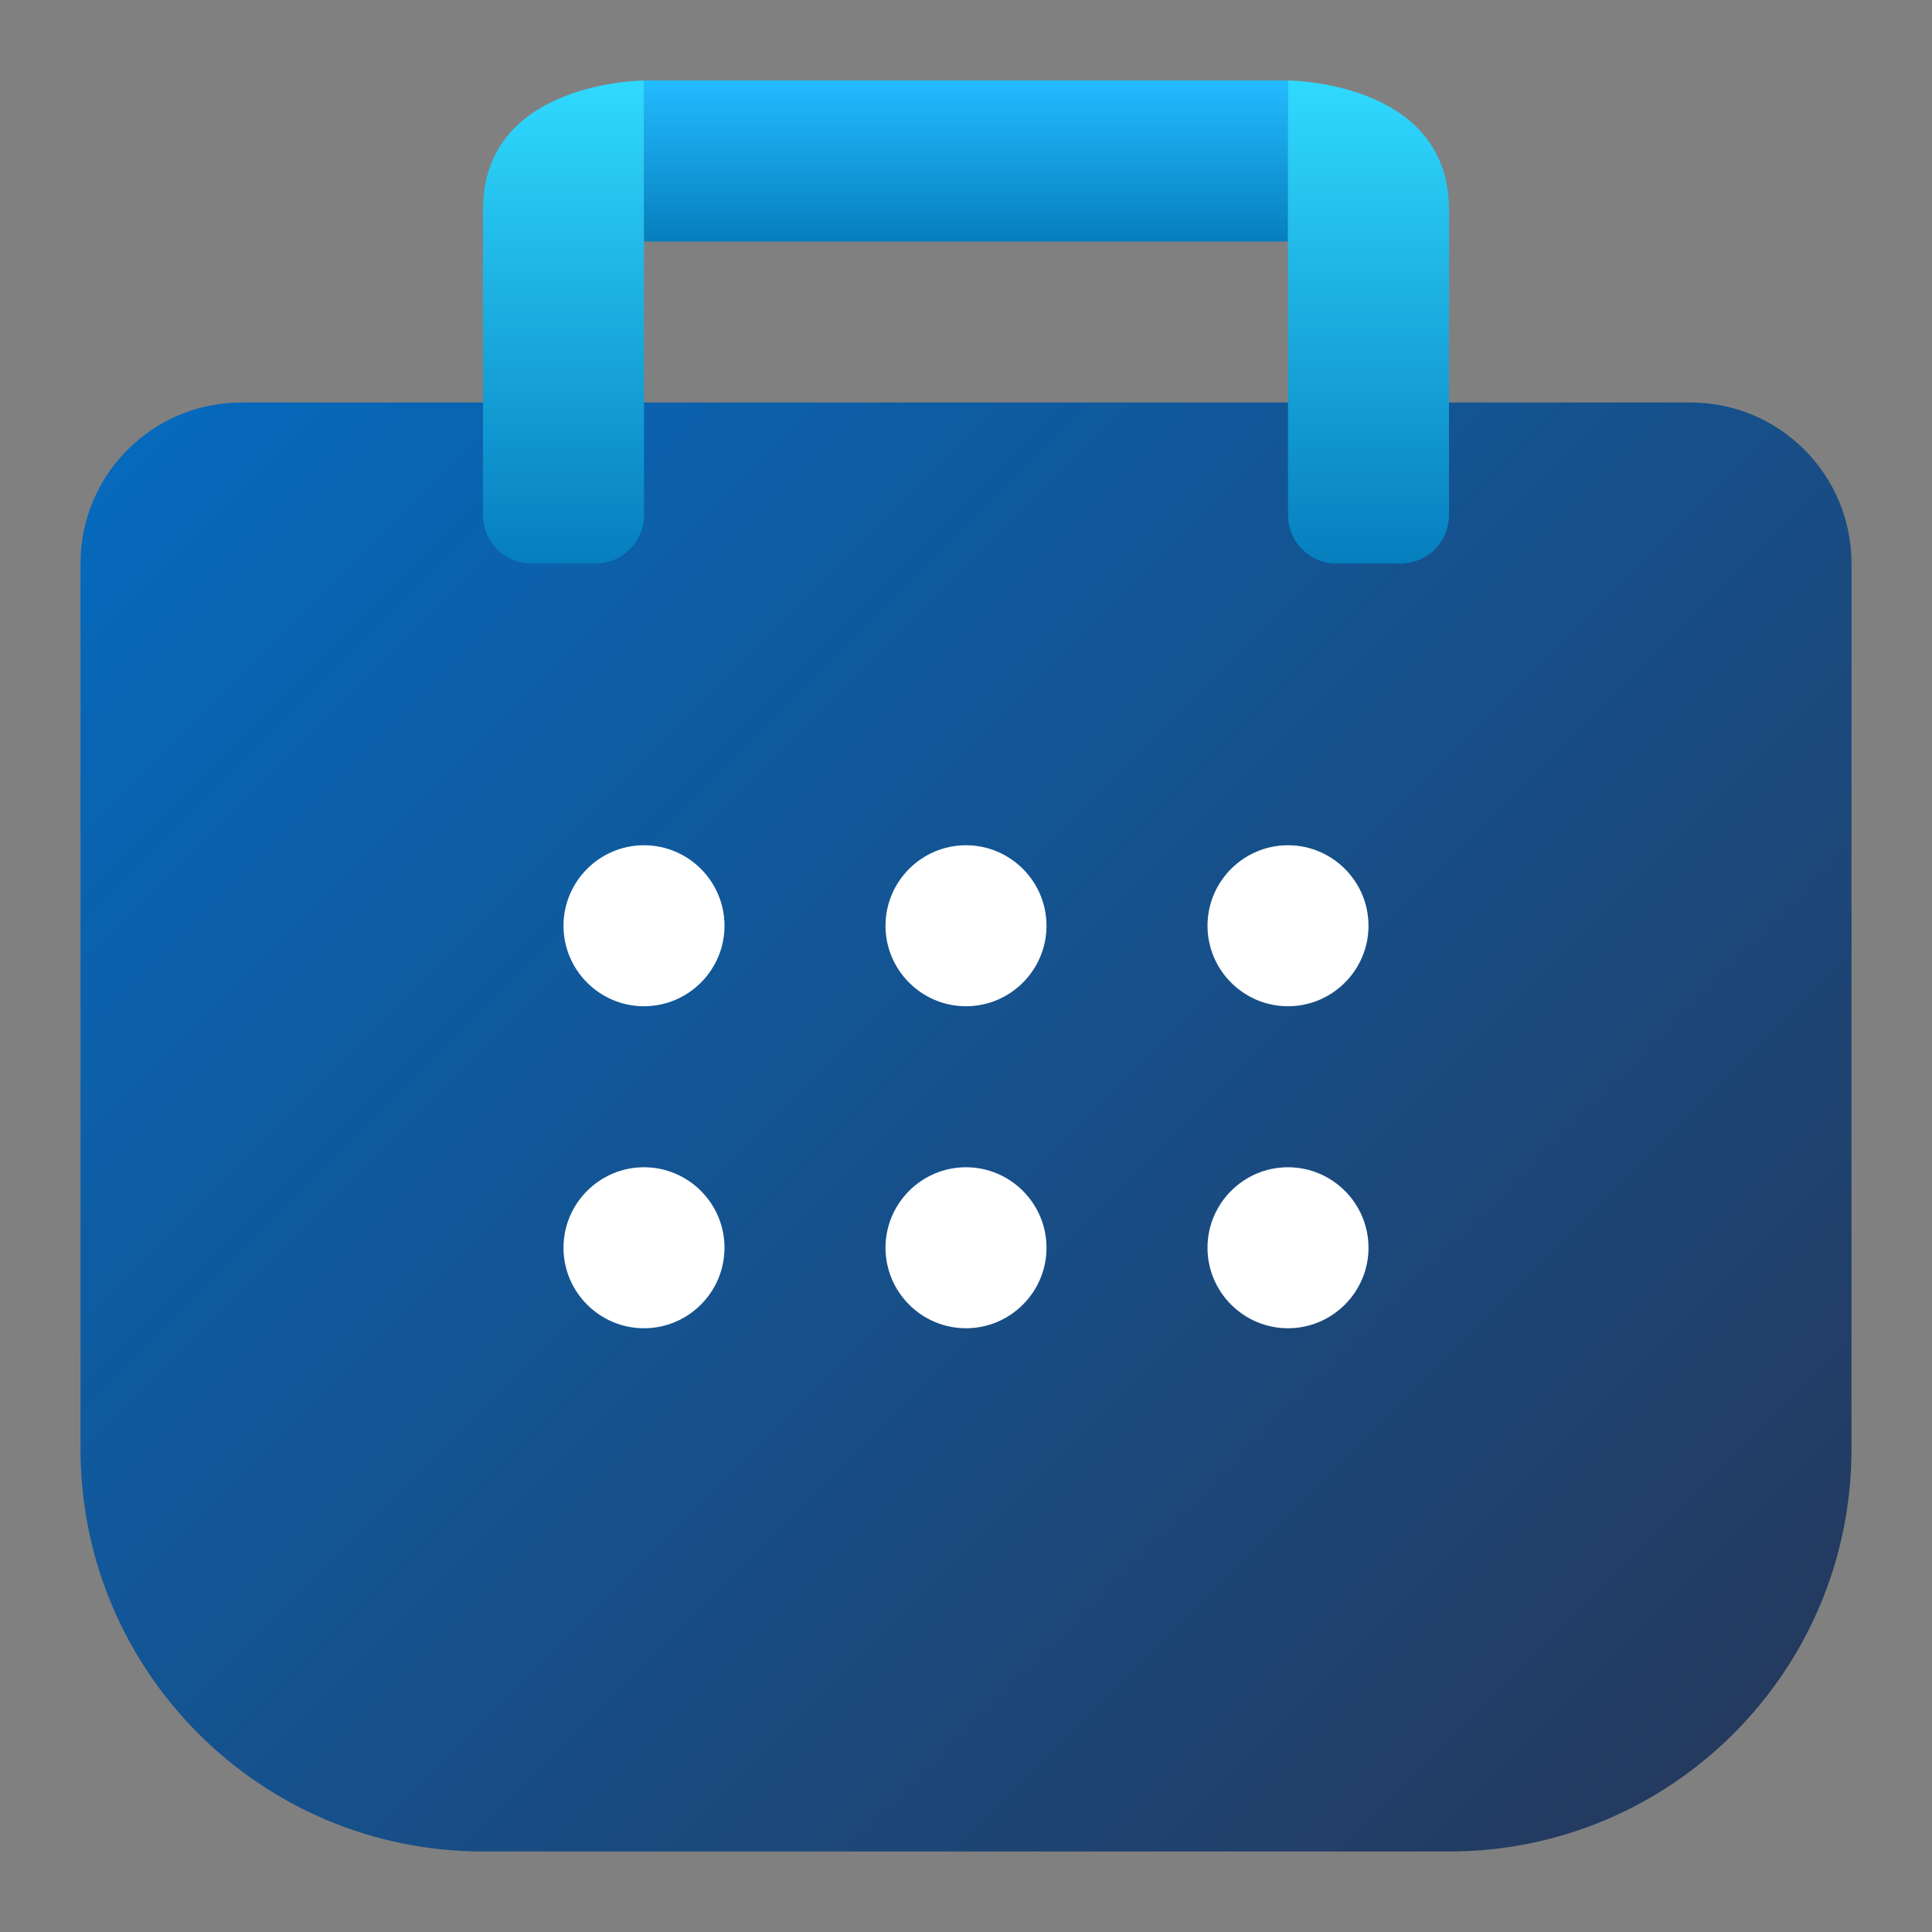 <?xml version="1.0" encoding="UTF-8"?>
<svg xmlns="http://www.w3.org/2000/svg" xmlns:xlink="http://www.w3.org/1999/xlink" width="24px" height="24px" viewBox="0 0 24 24" version="1.1">
<rect x="0" y="0" width="24" height="24" fill="#808080" stroke="none"/>
<defs>
<linearGradient id="linear0" gradientUnits="userSpaceOnUse" x1="3.025" y1="4.146" x2="20.975" y2="22.096" >
<stop offset="0" style="stop-color:rgb(2.353%,41.176%,73.725%);stop-opacity:1;"/>
<stop offset="1" style="stop-color:rgb(14.118%,22.745%,37.255%);stop-opacity:1;"/>
</linearGradient>
<linearGradient id="linear1" gradientUnits="userSpaceOnUse" x1="-29.722" y1="25.561" x2="-29.722" y2="23.973" gradientTransform="matrix(3.78,0,0,-3.78,119.338,97.609)">
<stop offset="0" style="stop-color:rgb(18.824%,85.49%,100%);stop-opacity:1;"/>
<stop offset="1" style="stop-color:rgb(2.353%,49.412%,74.51%);stop-opacity:1;"/>
</linearGradient>
<linearGradient id="linear2" gradientUnits="userSpaceOnUse" x1="12" y1="1" x2="12" y2="3" >
<stop offset="0" style="stop-color:rgb(13.333%,73.725%,100%);stop-opacity:1;"/>
<stop offset="1" style="stop-color:rgb(2.353%,49.412%,74.51%);stop-opacity:1;"/>
</linearGradient>
<linearGradient id="linear3" gradientUnits="userSpaceOnUse" x1="-20.742" y1="25.561" x2="-20.742" y2="23.973" gradientTransform="matrix(-3.78,0,-0,-3.78,-61.395,97.609)">
<stop offset="0" style="stop-color:rgb(18.824%,85.49%,100%);stop-opacity:1;"/>
<stop offset="1" style="stop-color:rgb(2.353%,49.412%,74.51%);stop-opacity:1;"/>
</linearGradient>
</defs>
<g id="surface1">
<path style=" stroke:none;fill-rule:nonzero;fill:url(#linear0);" d="M 3 5 L 21 5 C 22.105 5 23 5.895 23 7 L 23 18 C 23 20.762 20.762 23 18 23 L 6 23 C 3.238 23 1 20.762 1 18 L 1 7 C 1 5.895 1.895 5 3 5 Z M 3 5 "/>
<path style=" stroke:none;fill-rule:nonzero;fill:url(#linear1);" d="M 7.977 1 C 7.758 1.008 6 1.102 6 2.602 L 6 6.395 C 6 6.555 6.062 6.711 6.176 6.824 C 6.289 6.938 6.445 7 6.605 7 L 7.395 7 C 7.555 7 7.711 6.938 7.824 6.824 C 7.938 6.711 8 6.555 8 6.395 L 8 1 C 8 1 7.992 1 7.977 1 Z M 7.977 1 "/>
<path style=" stroke:none;fill-rule:nonzero;fill:url(#linear2);" d="M 8 1 L 16 1 L 16 3 L 8 3 Z M 8 1 "/>
<path style=" stroke:none;fill-rule:nonzero;fill:url(#linear3);" d="M 16.023 1 C 16.242 1.008 18 1.102 18 2.602 L 18 6.395 C 18 6.555 17.938 6.711 17.824 6.824 C 17.711 6.938 17.555 7 17.395 7 L 16.605 7 C 16.445 7 16.289 6.938 16.176 6.824 C 16.062 6.711 16 6.555 16 6.395 L 16 1 C 16 1 16.008 1 16.023 1 Z M 16.023 1 "/>
<path style=" stroke:none;fill-rule:nonzero;fill:rgb(100%,100%,100%);fill-opacity:1;" d="M 9 11.5 C 9 12.051 8.551 12.5 8 12.5 C 7.449 12.5 7 12.051 7 11.5 C 7 10.949 7.449 10.5 8 10.5 C 8.551 10.5 9 10.949 9 11.5 Z M 9 11.5 "/>
<path style=" stroke:none;fill-rule:nonzero;fill:rgb(100%,100%,100%);fill-opacity:1;" d="M 13 11.5 C 13 12.051 12.551 12.5 12 12.5 C 11.449 12.5 11 12.051 11 11.5 C 11 10.949 11.449 10.5 12 10.5 C 12.551 10.5 13 10.949 13 11.5 Z M 13 11.5 "/>
<path style=" stroke:none;fill-rule:nonzero;fill:rgb(100%,100%,100%);fill-opacity:1;" d="M 17 11.5 C 17 12.051 16.551 12.5 16 12.5 C 15.449 12.5 15 12.051 15 11.5 C 15 10.949 15.449 10.5 16 10.5 C 16.551 10.5 17 10.949 17 11.5 Z M 17 11.5 "/>
<path style=" stroke:none;fill-rule:nonzero;fill:rgb(100%,100%,100%);fill-opacity:1;" d="M 9 15.5 C 9 16.051 8.551 16.5 8 16.5 C 7.449 16.5 7 16.051 7 15.5 C 7 14.949 7.449 14.5 8 14.5 C 8.551 14.5 9 14.949 9 15.5 Z M 9 15.5 "/>
<path style=" stroke:none;fill-rule:nonzero;fill:rgb(100%,100%,100%);fill-opacity:1;" d="M 13 15.5 C 13 16.051 12.551 16.5 12 16.5 C 11.449 16.5 11 16.051 11 15.5 C 11 14.949 11.449 14.5 12 14.5 C 12.551 14.5 13 14.949 13 15.5 Z M 13 15.5 "/>
<path style=" stroke:none;fill-rule:nonzero;fill:rgb(100%,100%,100%);fill-opacity:1;" d="M 17 15.5 C 17 16.051 16.551 16.5 16 16.5 C 15.449 16.5 15 16.051 15 15.5 C 15 14.949 15.449 14.5 16 14.5 C 16.551 14.5 17 14.949 17 15.5 Z M 17 15.5 "/>
</g>
</svg>
